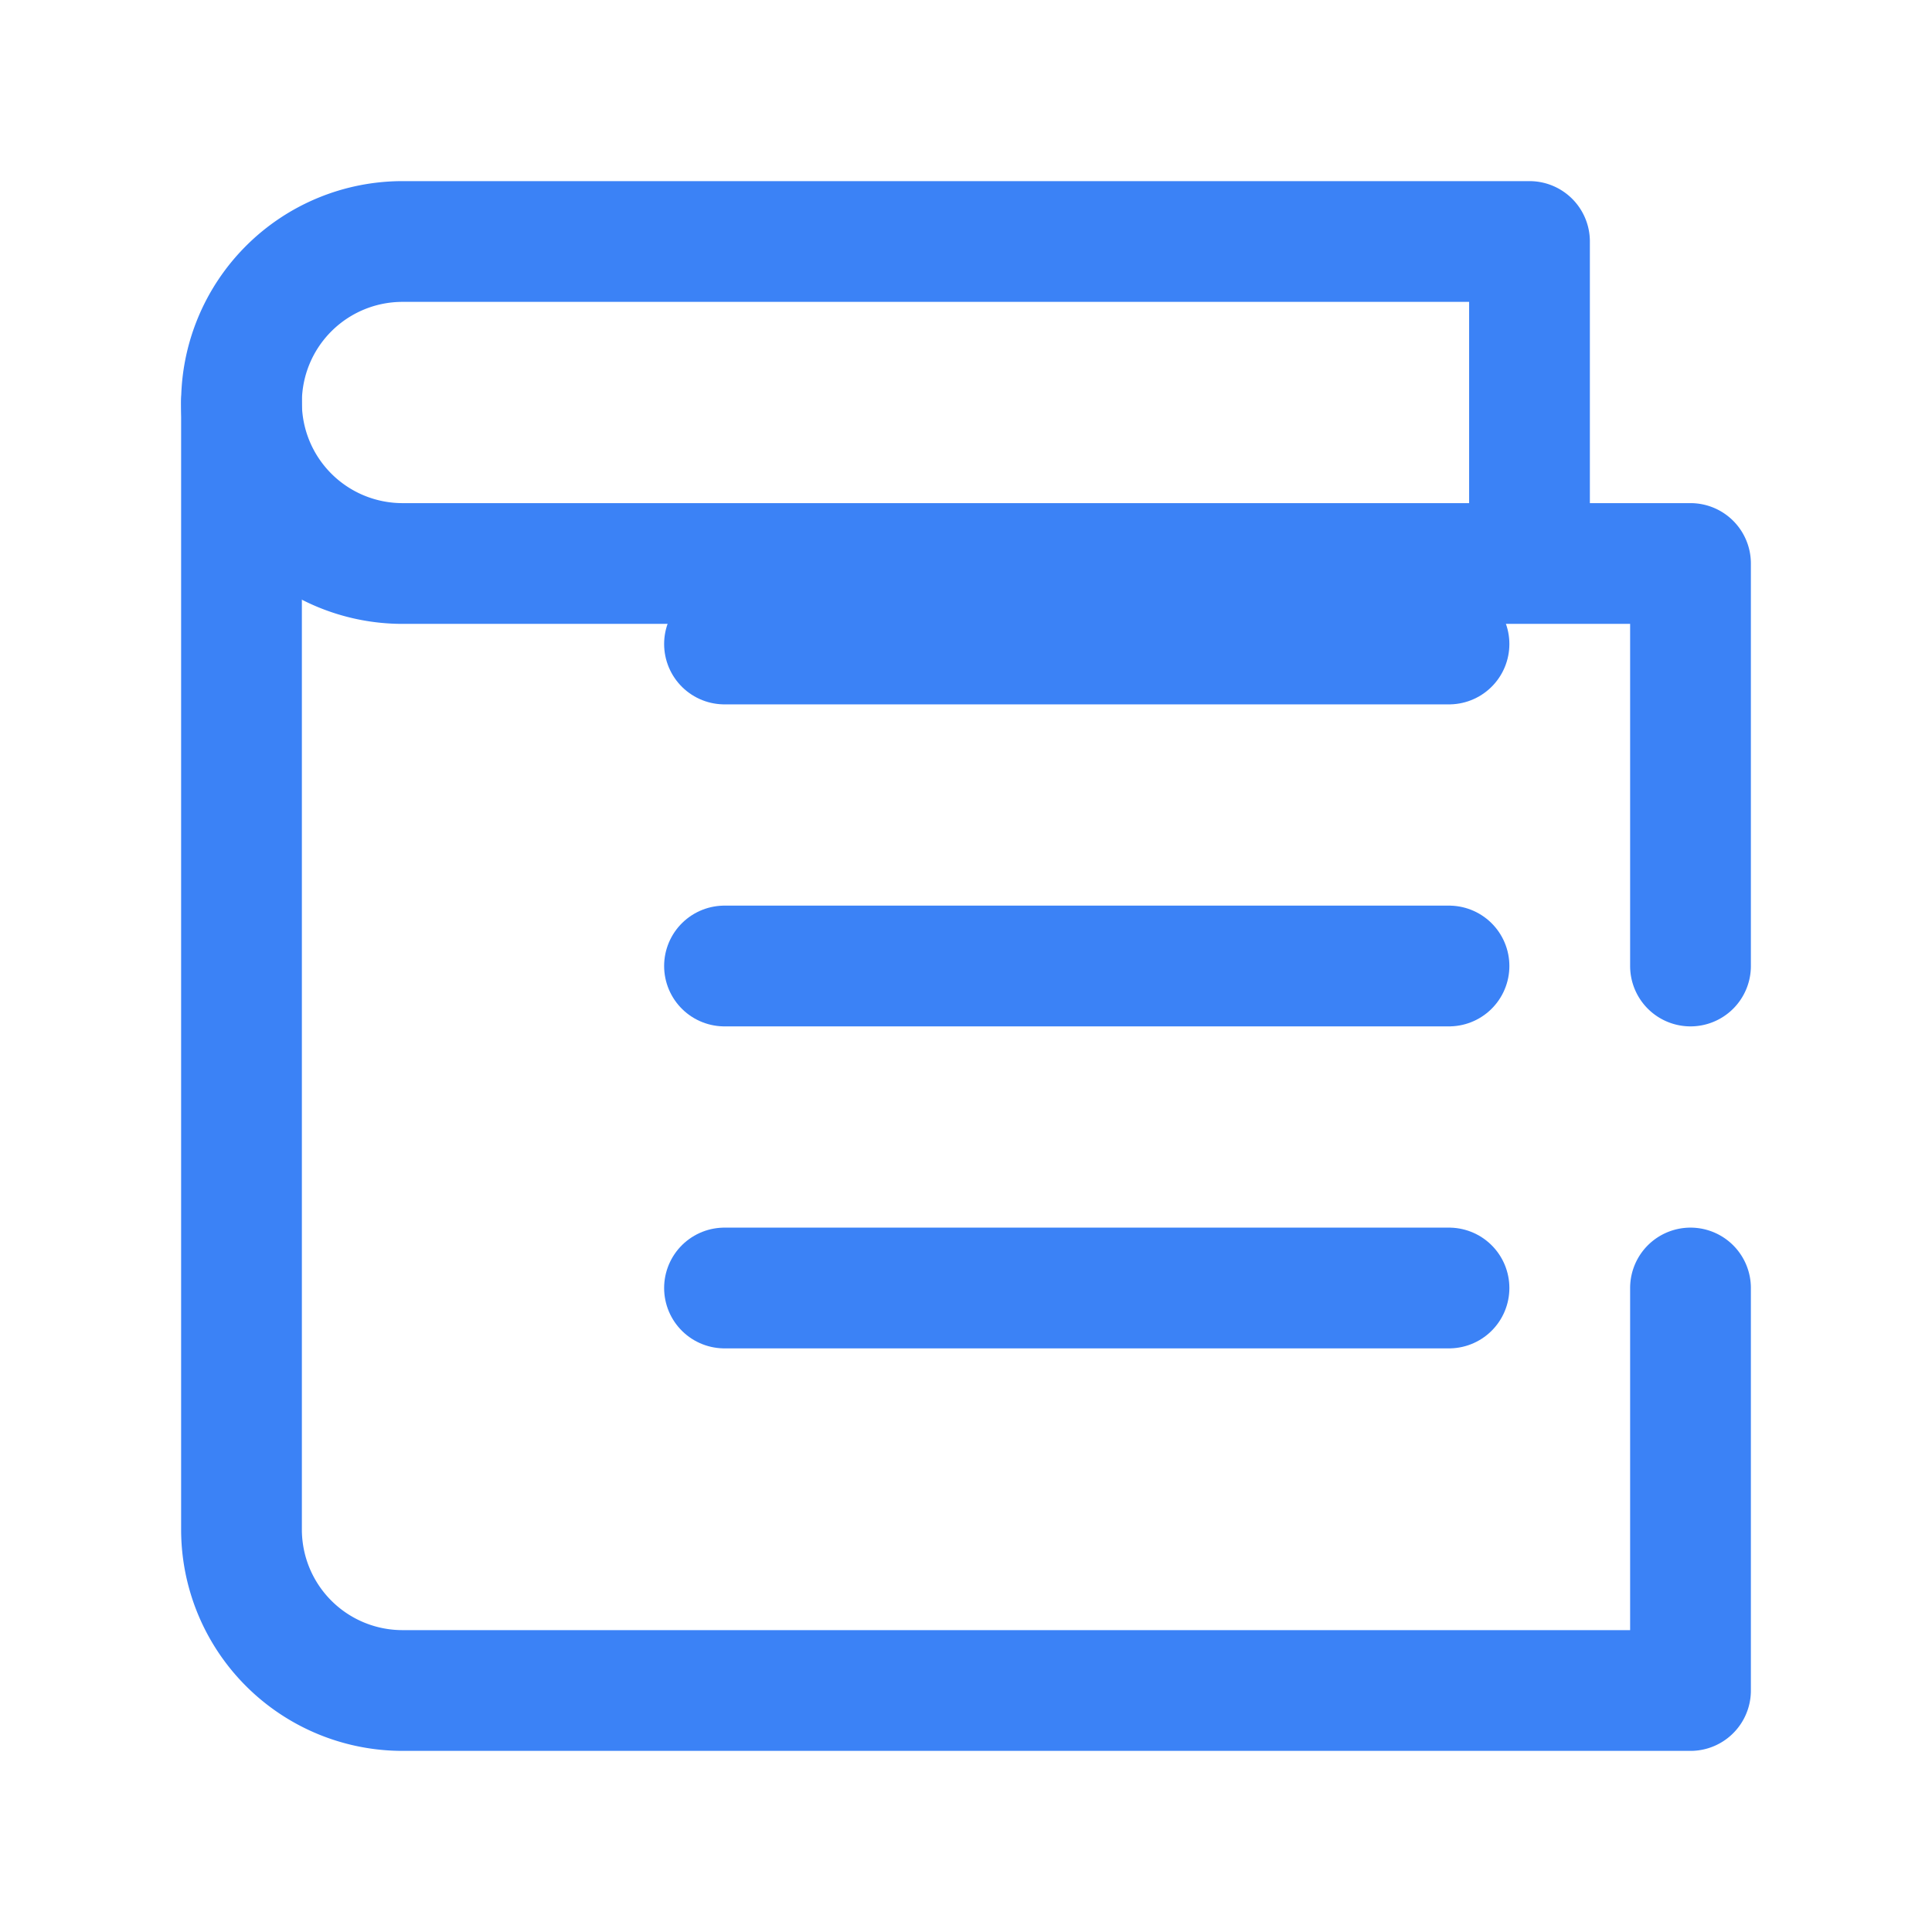 <svg xmlns="http://www.w3.org/2000/svg" viewBox="0 0 24 24" fill="none" stroke="#3B82F6" stroke-width="1.5" stroke-linecap="round" stroke-linejoin="round">
  <path d="M21 12V7H5a2 2 0 0 1 0-4h14v4" />
  <path d="M3 5v14a2 2 0 0 0 2 2h16v-5" />
  <path d="M18 12H9" />
  <path d="M9 16h9" />
  <path d="M9 8h9" />
</svg>
